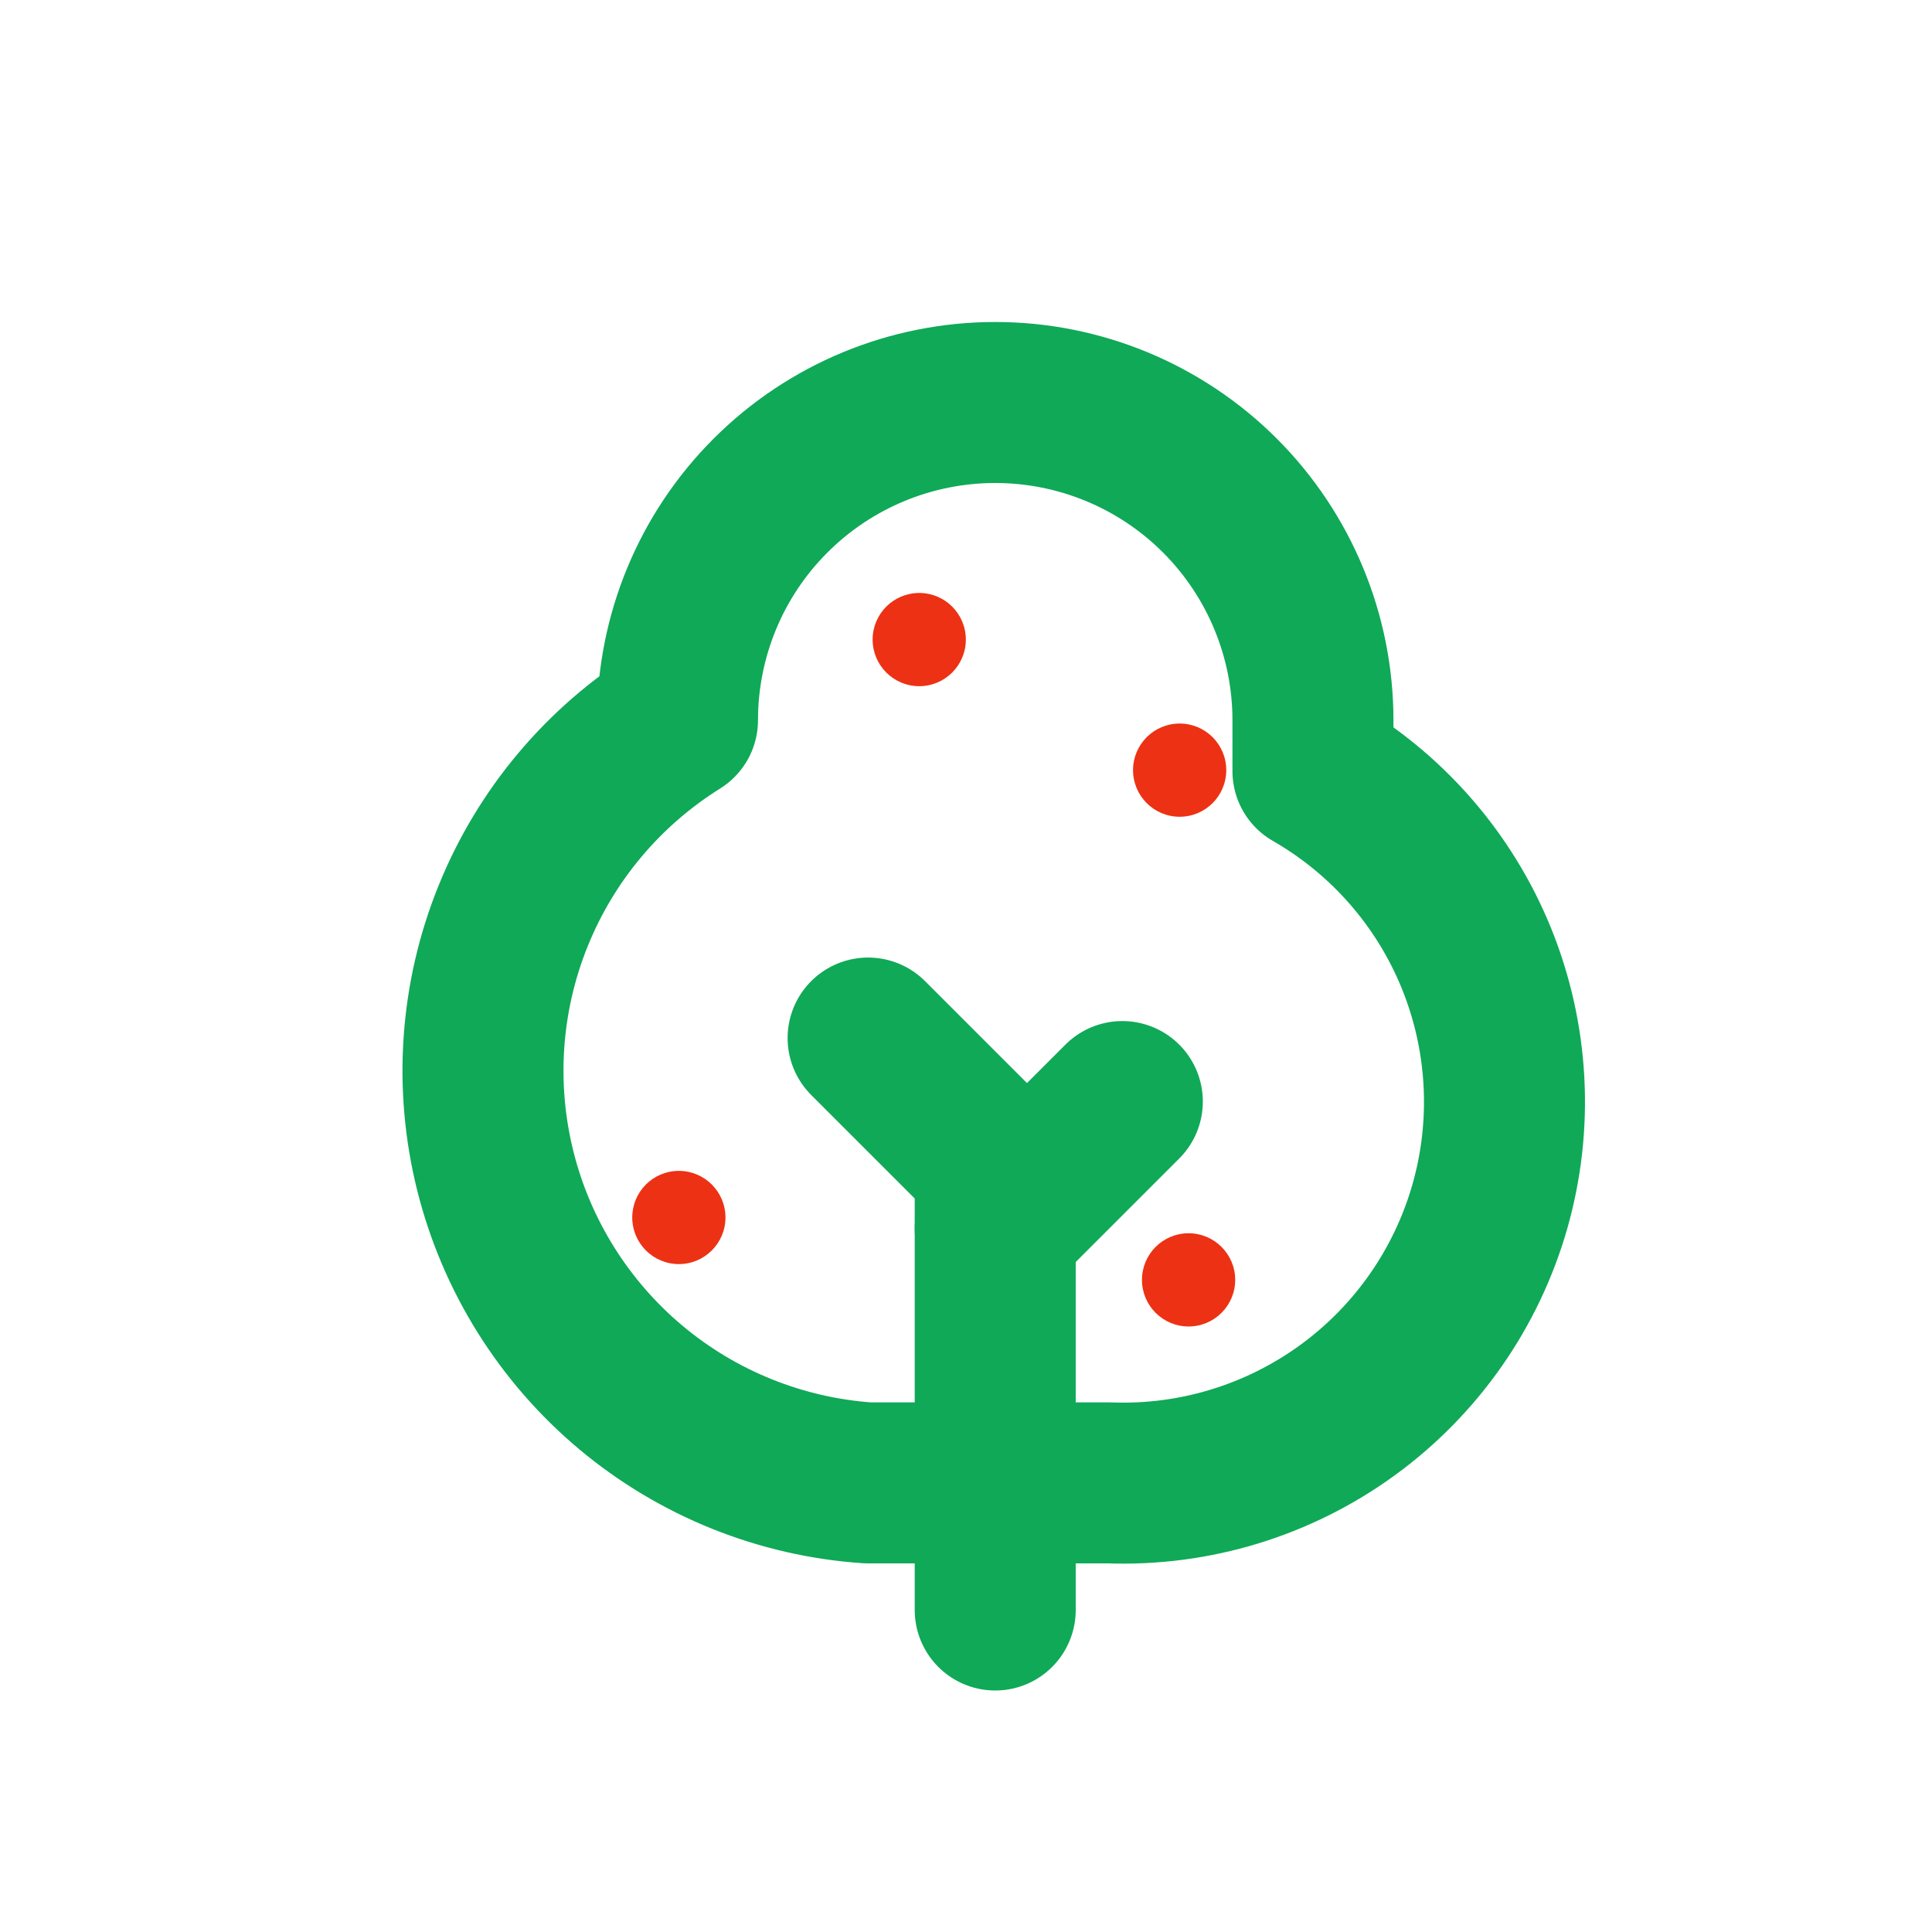 <?xml version="1.0" encoding="UTF-8" standalone="no"?>
<svg
   width="24"
   height="24"
   viewBox="0 0 24 24"
   fill="none"
   version="1.1"
   id="svg6"
   sodipodi:docname="fruit_bush.svg"
   inkscape:version="1.1.2 (0a00cf5339, 2022-02-04)"
   xmlns:inkscape="http://www.inkscape.org/namespaces/inkscape"
   xmlns:sodipodi="http://sodipodi.sourceforge.net/DTD/sodipodi-0.dtd"
   xmlns="http://www.w3.org/2000/svg"
   xmlns:svg="http://www.w3.org/2000/svg">
  <defs
     id="defs10" />
  <sodipodi:namedview
     id="namedview8"
     pagecolor="#ffffff"
     bordercolor="#666666"
     borderopacity="1.0"
     inkscape:pageshadow="2"
     inkscape:pageopacity="0.0"
     inkscape:pagecheckerboard="0"
     showgrid="false"
     inkscape:zoom="18.083333"
     inkscape:cx="3.1520737"
     inkscape:cy="9.4285714"
     inkscape:window-width="1916"
     inkscape:window-height="1041"
     inkscape:window-x="0"
     inkscape:window-y="18"
     inkscape:window-maximized="1"
     inkscape:current-layer="svg6" />
  <path
     d="M12.363 20V14.474L10.784 12.895"
     stroke="#0FA958"
     stroke-width="2"
     stroke-linecap="round"
     stroke-linejoin="round"
     id="path2" />
  <path
     d="M13.942 13.684L12.363 15.263M16.31 8.947V9.579C17.228 10.106 17.943 10.925 18.341 11.905C18.739 12.886 18.798 13.971 18.507 14.989C18.216 16.006 17.593 16.897 16.737 17.519C15.881 18.141 14.841 18.459 13.784 18.421H10.784C9.702 18.348 8.67 17.933 7.838 17.237C7.006 16.54 6.416 15.598 6.153 14.546C5.89 13.493 5.967 12.384 6.374 11.379C6.78 10.373 7.495 9.522 8.416 8.947C8.416 7.9 8.831 6.896 9.572 6.156C10.312 5.416 11.316 5 12.363 5C13.41 5 14.414 5.416 15.154 6.156C15.894 6.896 16.31 7.9 16.31 8.947Z"
     stroke="#0FA958"
     stroke-width="2"
     stroke-linecap="round"
     stroke-linejoin="round"
     id="path4" />
  <circle
     style="fill:#ed3114;fill-opacity:1;stroke:none;stroke-width:0.039;stroke-miterlimit:4;stroke-dasharray:none"
     id="path849"
     cx="11.419"
     cy="7.945"
     r="0.579" />
  <circle
     style="fill:#ed3114;fill-opacity:1;stroke:none;stroke-width:0.039;stroke-miterlimit:4;stroke-dasharray:none"
     id="path849-3"
     cx="14.765"
     cy="15.899"
     r="0.579" />
  <circle
     style="fill:#ed3114;fill-opacity:1;stroke:none;stroke-width:0.039;stroke-miterlimit:4;stroke-dasharray:none"
     id="path849-6"
     cx="14.654"
     cy="9.567"
     r="0.579" />
  <circle
     style="fill:#ed3114;fill-opacity:1;stroke:none;stroke-width:0.039;stroke-miterlimit:4;stroke-dasharray:none"
     id="path849-7"
     cx="8.433"
     cy="15.124"
     r="0.579" />
</svg>
